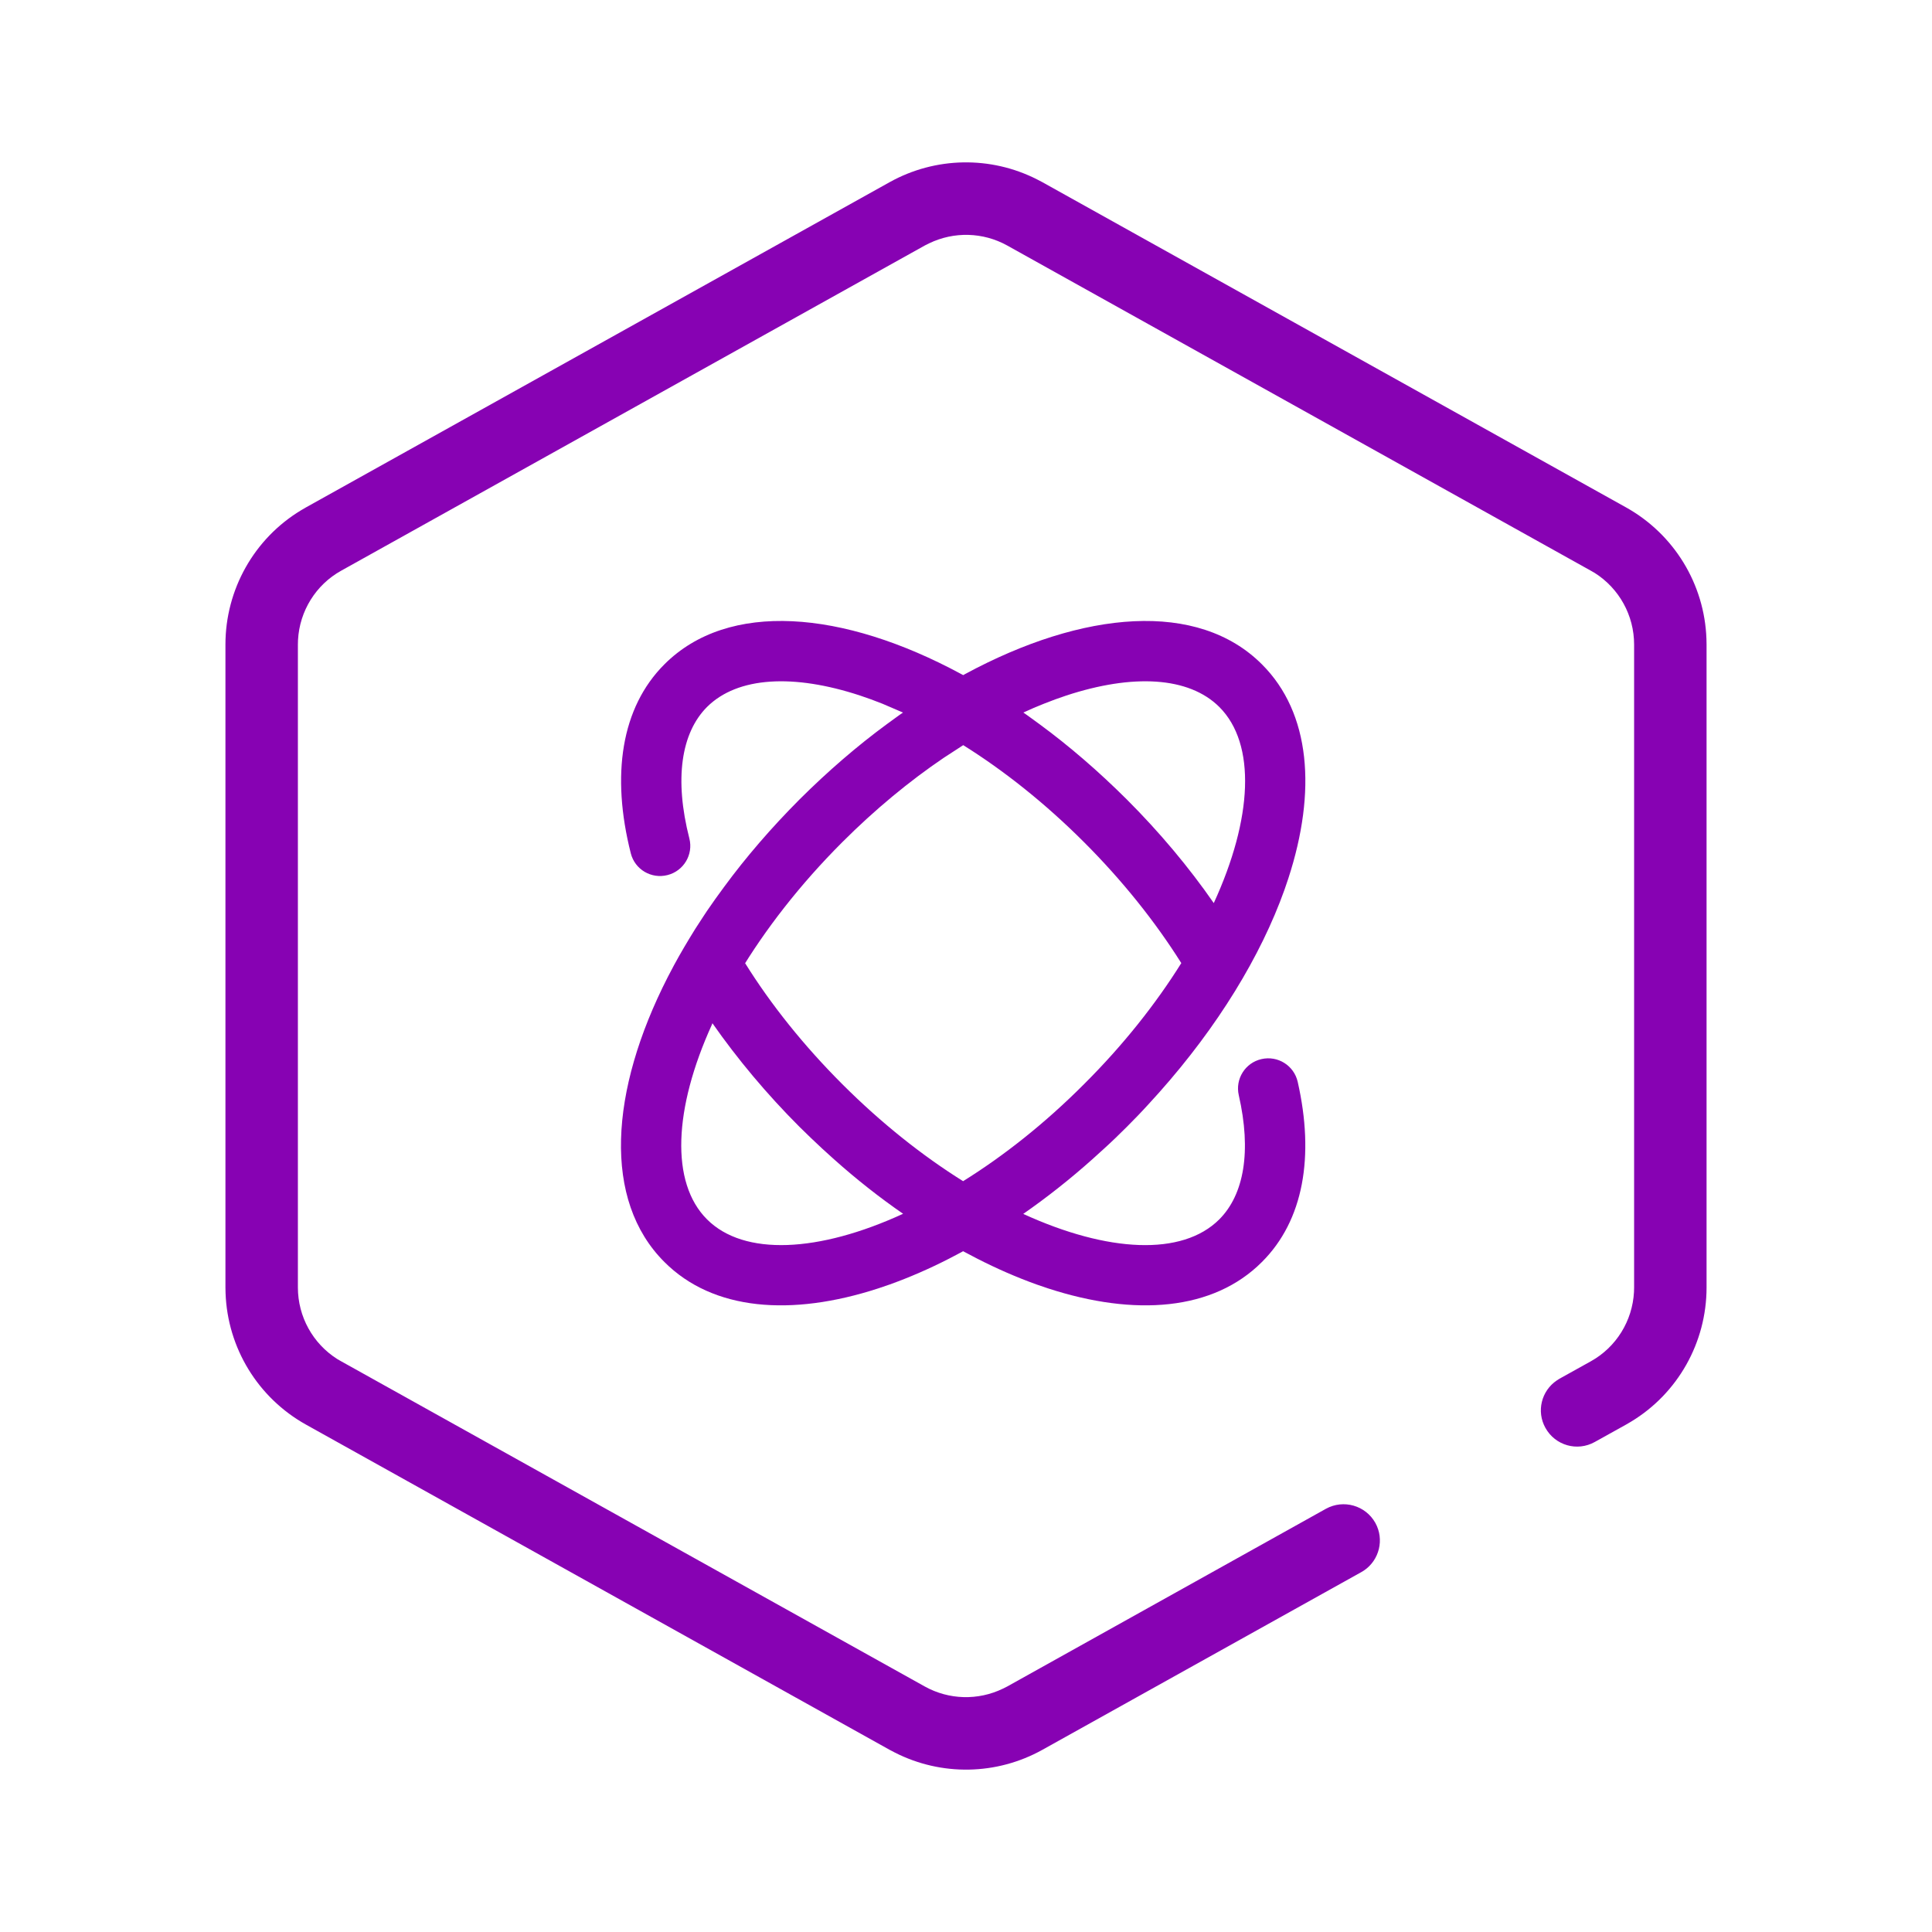 <?xml version="1.0" encoding="UTF-8"?>
<svg width="16px" height="16px" viewBox="0 0 16 16" version="1.1" xmlns="http://www.w3.org/2000/svg"
    xmlns:xlink="http://www.w3.org/1999/xlink">
    <g id="画板备份" stroke="none" stroke-width="1" fill="none" fill-rule="evenodd">
        <g id="编组">
            <rect id="矩形" x="0" y="0" width="16" height="16"></rect>
            <path
                d="M7.993,5.582 C8.972,5.053 9.922,4.972 10.451,5.502 C10.855,5.905 10.904,6.554 10.67,7.273 L10.637,7.37 C10.441,7.918 10.085,8.502 9.6,9.047 L9.513,9.143 C9.455,9.207 9.394,9.27 9.332,9.332 C9.27,9.394 9.207,9.455 9.143,9.513 L9.047,9.6 C8.86,9.767 8.668,9.918 8.474,10.053 C9.173,10.373 9.791,10.405 10.098,10.098 C10.303,9.892 10.365,9.534 10.259,9.07 C10.228,8.935 10.313,8.801 10.447,8.771 C10.582,8.74 10.716,8.824 10.747,8.959 C10.887,9.576 10.796,10.107 10.451,10.451 C10.048,10.855 9.399,10.904 8.68,10.67 L8.583,10.637 C8.422,10.579 8.258,10.508 8.092,10.423 L7.993,10.371 C7.987,10.368 7.982,10.365 7.976,10.362 L7.96,10.371 L7.861,10.423 C7.695,10.508 7.531,10.579 7.37,10.637 L7.273,10.67 C6.554,10.904 5.905,10.855 5.502,10.451 C4.99,9.94 5.048,9.036 5.53,8.092 L5.582,7.993 C5.636,7.893 5.695,7.794 5.757,7.694 L5.822,7.594 C5.833,7.577 5.844,7.561 5.855,7.544 L5.924,7.445 L5.996,7.346 C6.178,7.098 6.388,6.855 6.621,6.621 C6.855,6.388 7.098,6.178 7.346,5.996 L7.445,5.924 L7.478,5.901 L7.308,5.828 L7.214,5.792 L7.122,5.76 C6.575,5.58 6.109,5.602 5.855,5.855 C5.641,6.07 5.583,6.451 5.709,6.944 C5.743,7.077 5.662,7.213 5.528,7.247 C5.394,7.281 5.258,7.201 5.224,7.067 C5.06,6.42 5.144,5.86 5.502,5.502 C6.031,4.972 6.981,5.053 7.96,5.582 L7.977,5.591 Z M5.9,8.474 L5.895,8.487 C5.58,9.18 5.55,9.793 5.855,10.098 C6.162,10.405 6.781,10.373 7.479,10.052 C7.285,9.918 7.093,9.767 6.906,9.6 L6.81,9.513 C6.747,9.455 6.684,9.394 6.621,9.332 C6.349,9.06 6.107,8.77 5.9,8.474 Z M7.977,6.171 L7.814,6.277 C7.531,6.469 7.247,6.703 6.975,6.975 C6.623,7.327 6.335,7.7 6.118,8.063 L6.171,7.977 C6.386,8.322 6.659,8.662 6.975,8.978 C7.299,9.302 7.64,9.572 7.976,9.782 C8.312,9.573 8.654,9.303 8.978,8.978 C9.303,8.654 9.573,8.312 9.783,7.976 C9.566,7.631 9.294,7.291 8.978,6.975 C8.654,6.651 8.313,6.381 7.977,6.171 Z M10.098,5.855 C9.844,5.602 9.379,5.58 8.831,5.76 L8.739,5.792 L8.645,5.828 C8.589,5.85 8.533,5.874 8.475,5.901 L8.508,5.924 L8.607,5.996 C8.855,6.178 9.098,6.388 9.332,6.621 C9.604,6.893 9.846,7.182 10.052,7.479 C10.373,6.78 10.405,6.162 10.098,5.855 Z"
                id="形状结合" fill="#8702B3" fill-rule="nonzero"></path>
            <path
                d="M7.367,1.509 C7.746,1.298 8.204,1.29 8.589,1.486 L8.633,1.509 L13.466,4.202 C13.864,4.424 14.116,4.837 14.132,5.291 L14.133,5.338 L14.133,10.662 C14.133,11.118 13.895,11.54 13.507,11.774 L13.466,11.798 L13.207,11.942 C13.062,12.023 12.88,11.971 12.799,11.826 C12.722,11.689 12.765,11.518 12.893,11.432 L12.915,11.418 L13.174,11.274 C13.385,11.157 13.519,10.939 13.532,10.7 L13.533,10.662 L13.533,5.338 C13.533,5.096 13.409,4.873 13.207,4.745 L13.174,4.726 L8.341,2.033 C8.141,1.922 7.9,1.916 7.695,2.015 L7.659,2.033 L2.826,4.726 C2.615,4.843 2.481,5.061 2.468,5.3 L2.467,5.338 L2.467,10.662 C2.467,10.904 2.591,11.127 2.793,11.255 L2.826,11.274 L7.659,13.967 C7.859,14.078 8.1,14.084 8.305,13.985 L8.341,13.967 L10.981,12.495 C11.126,12.415 11.309,12.467 11.39,12.612 C11.466,12.749 11.423,12.92 11.296,13.006 L11.273,13.02 L8.633,14.491 C8.254,14.702 7.796,14.71 7.411,14.514 L7.367,14.491 L2.534,11.798 C2.136,11.576 1.884,11.163 1.868,10.709 L1.867,10.662 L1.867,5.338 C1.867,4.882 2.105,4.46 2.493,4.226 L2.534,4.202 L7.367,1.509 Z"
                id="路径" fill="#8702B3"></path>
        </g>
    </g>
</svg>